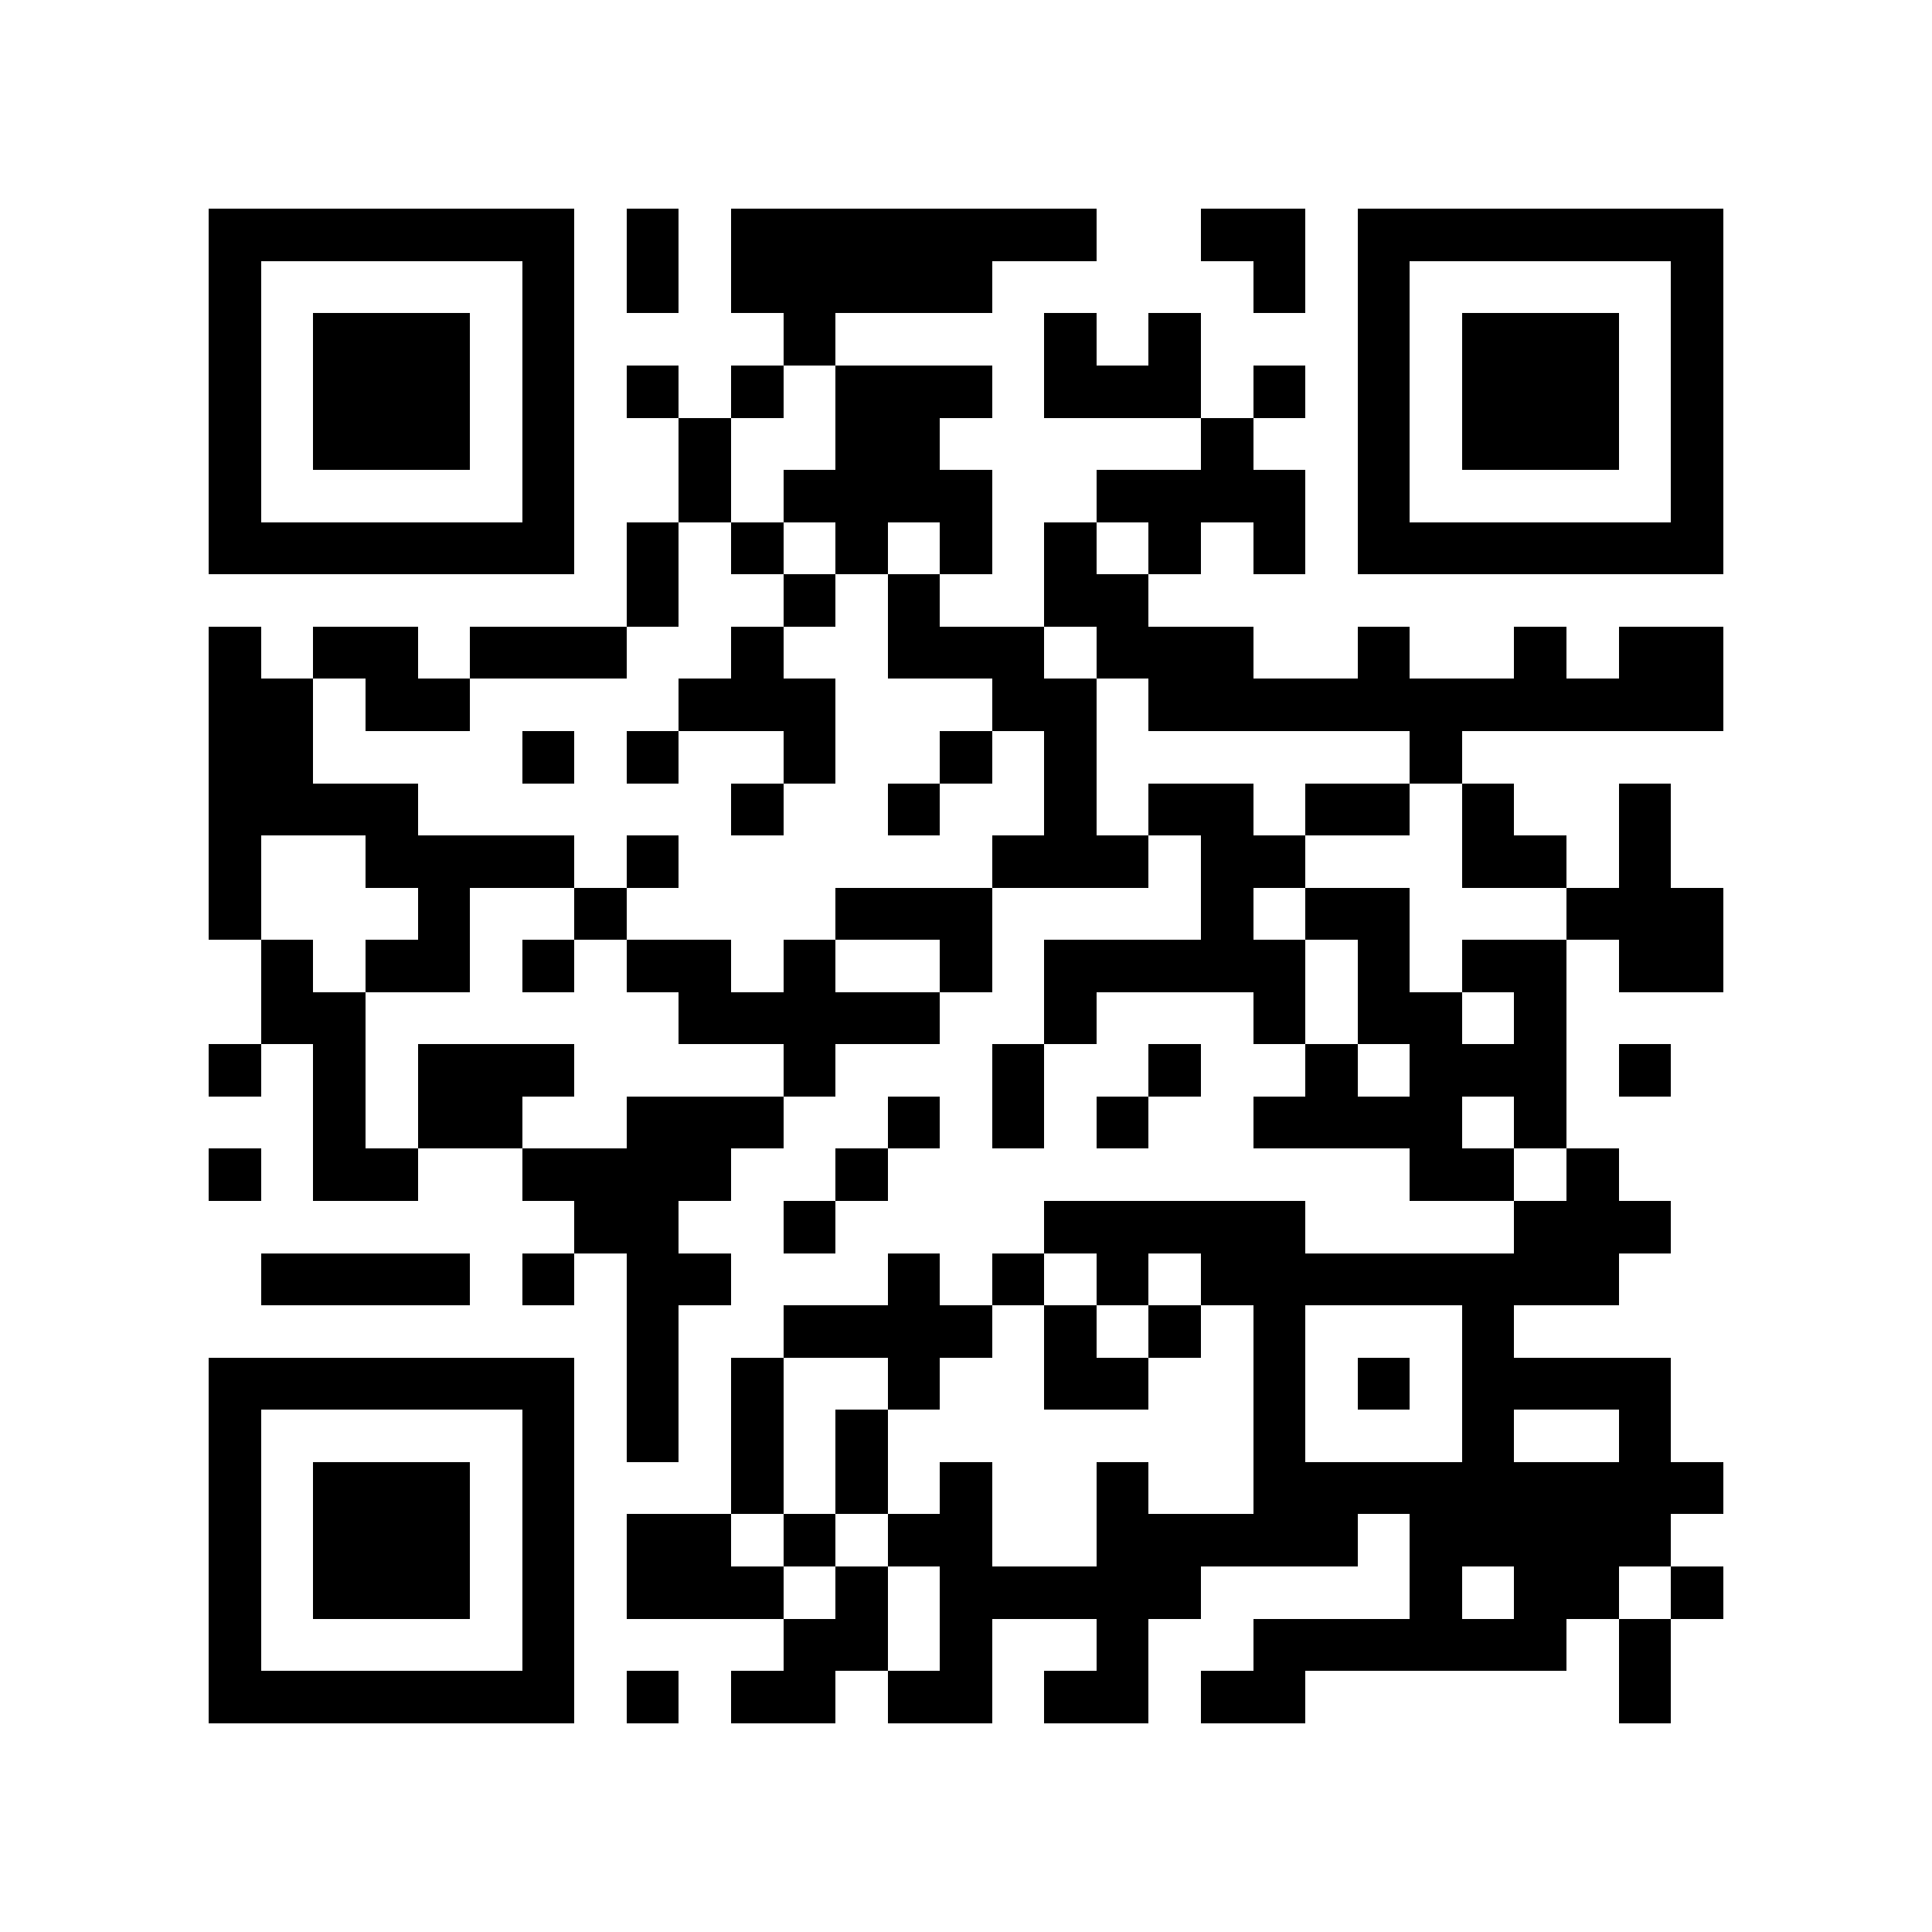 <?xml version="1.0" encoding="utf-8"?><!DOCTYPE svg PUBLIC "-//W3C//DTD SVG 1.1//EN" "http://www.w3.org/Graphics/SVG/1.1/DTD/svg11.dtd"><svg xmlns="http://www.w3.org/2000/svg" viewBox="0 0 37 37" shape-rendering="crispEdges"><path fill="#ffffff" d="M0 0h37v37H0z"/><path stroke="#000000" d="M4 4.5h7m1 0h1m1 0h7m2 0h2m1 0h7M4 5.5h1m5 0h1m1 0h1m1 0h5m5 0h1m1 0h1m5 0h1M4 6.5h1m1 0h3m1 0h1m4 0h1m4 0h1m1 0h1m3 0h1m1 0h3m1 0h1M4 7.5h1m1 0h3m1 0h1m1 0h1m1 0h1m1 0h3m1 0h3m1 0h1m1 0h1m1 0h3m1 0h1M4 8.5h1m1 0h3m1 0h1m2 0h1m2 0h2m5 0h1m2 0h1m1 0h3m1 0h1M4 9.5h1m5 0h1m2 0h1m1 0h4m2 0h4m1 0h1m5 0h1M4 10.5h7m1 0h1m1 0h1m1 0h1m1 0h1m1 0h1m1 0h1m1 0h1m1 0h7M12 11.5h1m2 0h1m1 0h1m2 0h2M4 12.5h1m1 0h2m1 0h3m2 0h1m2 0h3m1 0h3m2 0h1m2 0h1m1 0h2M4 13.5h2m1 0h2m4 0h3m3 0h2m1 0h11M4 14.5h2m4 0h1m1 0h1m2 0h1m2 0h1m1 0h1m6 0h1M4 15.5h4m6 0h1m2 0h1m2 0h1m1 0h2m1 0h2m1 0h1m2 0h1M4 16.5h1m2 0h4m1 0h1m6 0h3m1 0h2m3 0h2m1 0h1M4 17.5h1m3 0h1m2 0h1m4 0h3m4 0h1m1 0h2m3 0h3M5 18.5h1m1 0h2m1 0h1m1 0h2m1 0h1m2 0h1m1 0h5m1 0h1m1 0h2m1 0h2M5 19.5h2m6 0h5m2 0h1m3 0h1m1 0h2m1 0h1M4 20.5h1m1 0h1m1 0h3m4 0h1m3 0h1m2 0h1m2 0h1m1 0h3m1 0h1M6 21.5h1m1 0h2m2 0h3m2 0h1m1 0h1m1 0h1m2 0h4m1 0h1M4 22.5h1m1 0h2m2 0h4m2 0h1m10 0h2m1 0h1M11 23.5h2m2 0h1m4 0h5m4 0h3M5 24.5h4m1 0h1m1 0h2m3 0h1m1 0h1m1 0h1m1 0h8M12 25.5h1m2 0h4m1 0h1m1 0h1m1 0h1m3 0h1M4 26.5h7m1 0h1m1 0h1m2 0h1m2 0h2m2 0h1m1 0h1m1 0h4M4 27.5h1m5 0h1m1 0h1m1 0h1m1 0h1m7 0h1m3 0h1m2 0h1M4 28.5h1m1 0h3m1 0h1m3 0h1m1 0h1m1 0h1m2 0h1m2 0h9M4 29.5h1m1 0h3m1 0h1m1 0h2m1 0h1m1 0h2m2 0h5m1 0h5M4 30.5h1m1 0h3m1 0h1m1 0h3m1 0h1m1 0h5m4 0h1m1 0h2m1 0h1M4 31.5h1m5 0h1m4 0h2m1 0h1m2 0h1m2 0h6m1 0h1M4 32.5h7m1 0h1m1 0h2m1 0h2m1 0h2m1 0h2m6 0h1"/></svg>
